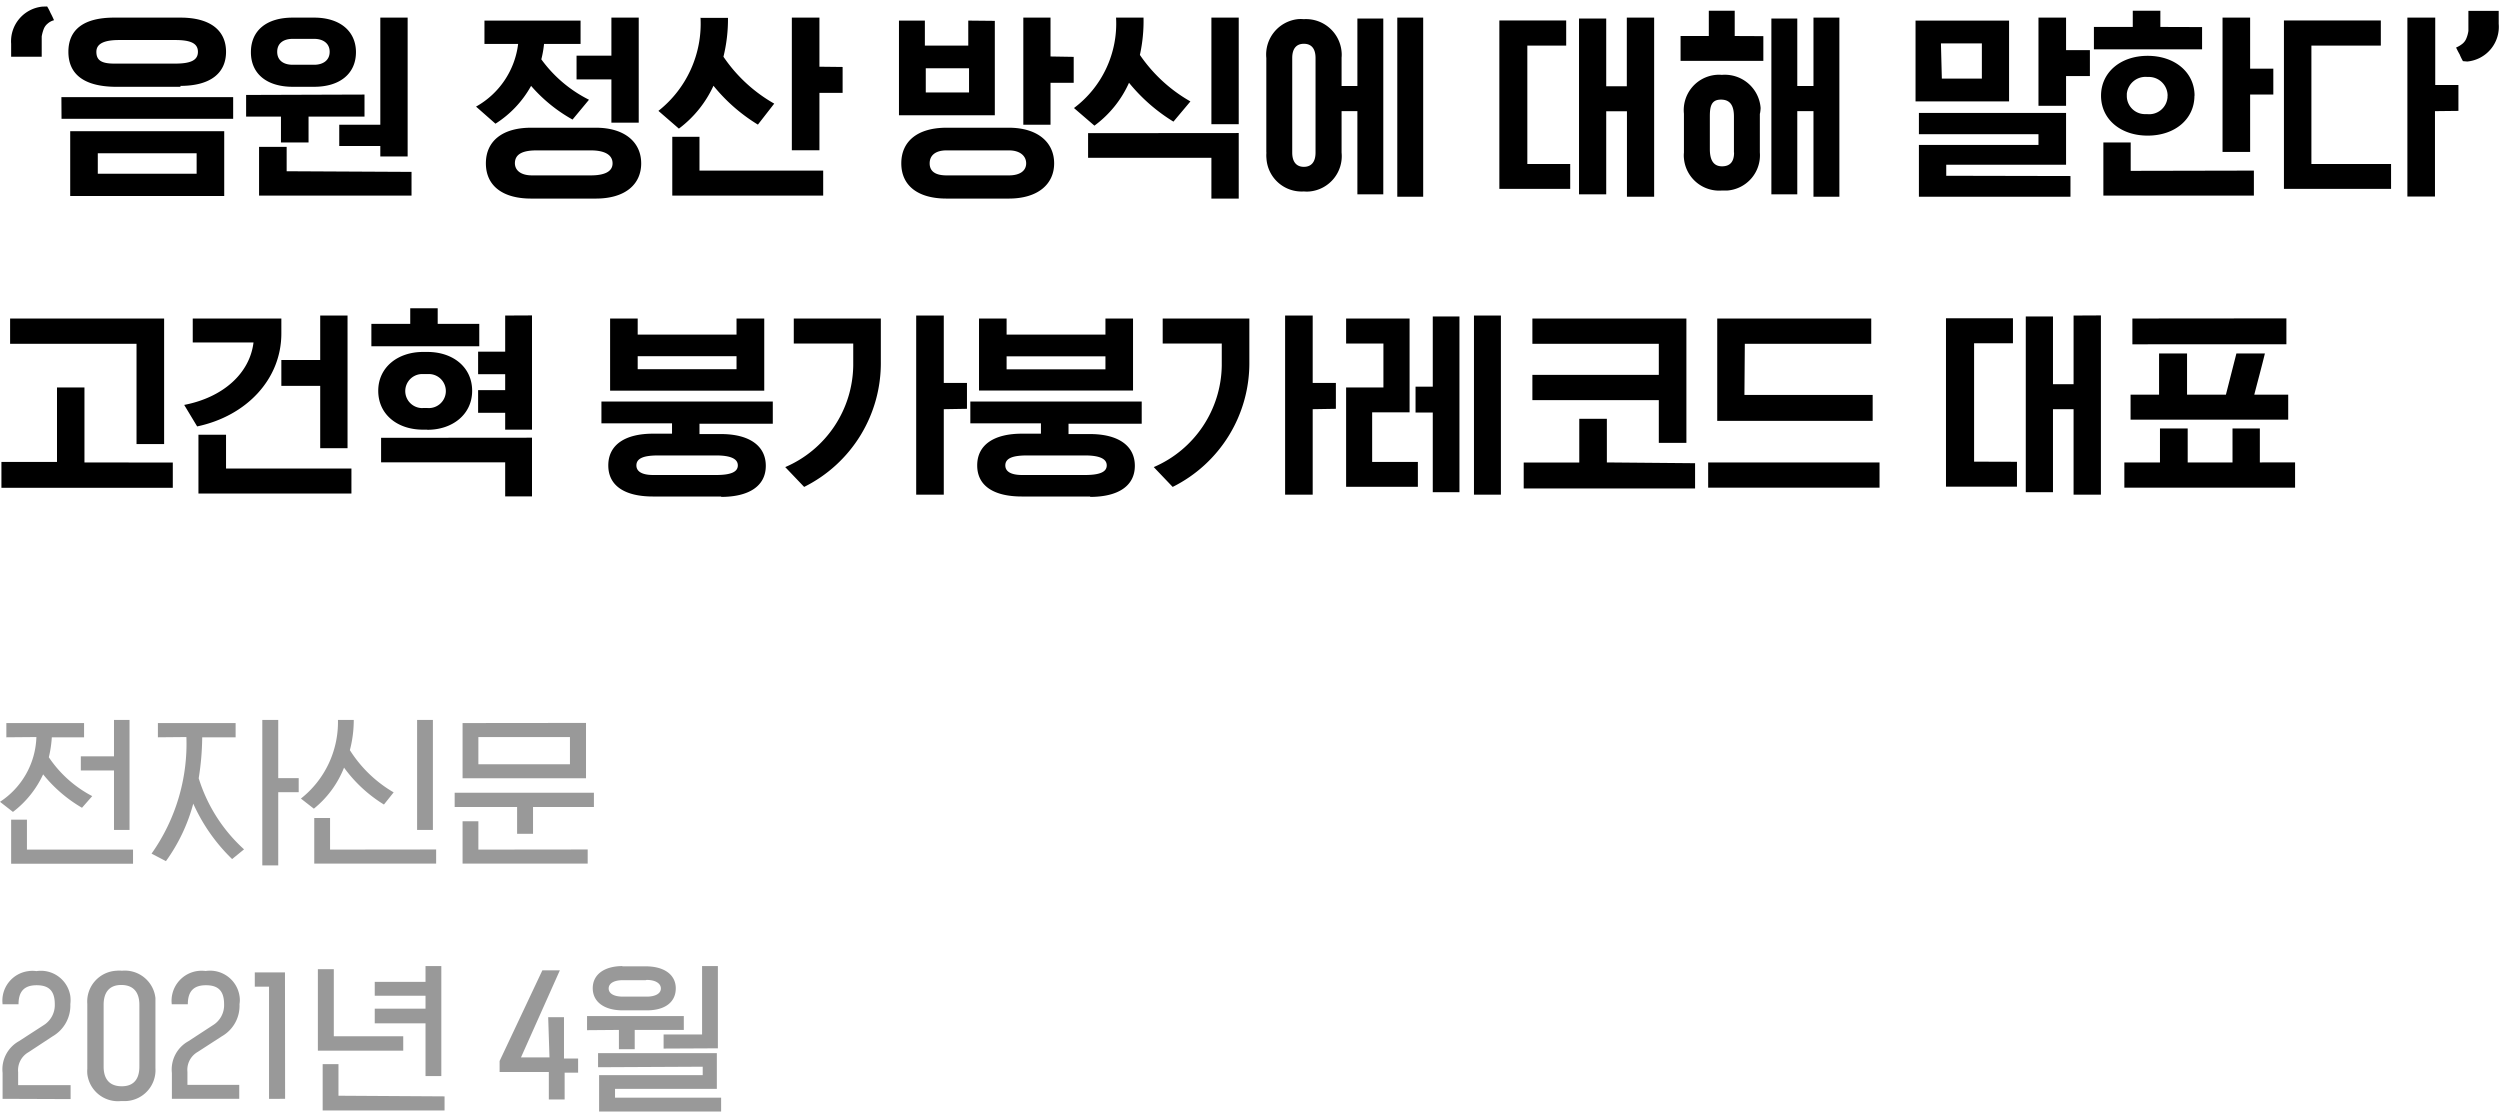<svg xmlns="http://www.w3.org/2000/svg" width="193" height="86" viewBox="0 0 193 86"><defs><style>.cls-1{fill:#999;}.cls-2{fill:none;}</style></defs><title>txt_sec5_article_info2</title><g id="Layer_2" data-name="Layer 2"><g id="Layer_1-2" data-name="Layer 1"><g id="_6_txt02" data-name=" 6 txt02"><path id="패스_11172" data-name="패스 11172" d="M3.64.5A3.71,3.71,0,0,1,3.9,1c.1.18.19.38.27.56a1.22,1.22,0,0,0-.5.27,1,1,0,0,0-.29.4,2.94,2.94,0,0,0-.16.58c0,.21,0,.46,0,.77v.8H.86v-1A2.69,2.69,0,0,1,3.28.51Zm1.1,7H18V9.17H4.75Zm9.19-.8H8.81C6.48,6.65,5.28,5.73,5.28,4s1.2-2.64,3.53-2.64h5.12c2.32,0,3.52,1,3.52,2.64s-1.2,2.63-3.52,2.63ZM8.83,4.91h4.69c1.17,0,1.76-.24,1.76-.91s-.59-.91-1.76-.91H9.2c-1.08,0-1.76.24-1.76.91S7.85,4.91,8.83,4.91Zm8.48,5.22v5H5.42v-5ZM7.55,13.41h7.63V11.83H7.55Zm21.81-2.14H26.19V9.63h3.17V1.36h2.11V12.08H29.36Zm2.41,2V15.1H20V11.34h2.13v1.88ZM24.25,6.7H22.6c-2,0-3.23-1-3.23-2.67s1.2-2.67,3.23-2.67h1.65c2,0,3.23,1.05,3.23,2.67S26.28,6.7,24.25,6.7ZM22.6,5h1.65c.7,0,1.2-.35,1.2-1s-.5-1-1.2-1H22.6c-.72,0-1.2.34-1.2,1s.48,1,1.2,1Zm5.54,2.3V9H23.82v2H21.69V9H19V7.33ZM42,3.39a8,8,0,0,1-.21,1.19A10.15,10.15,0,0,0,45.47,7.7L44.2,9.23A11.85,11.85,0,0,1,41,6.63a8.11,8.11,0,0,1-2.75,2.92L36.75,8.23A6.43,6.43,0,0,0,40,3.39h-2.6V1.59h7.42v1.8Zm4,11.94h-5c-2.21,0-3.49-1-3.49-2.72s1.28-2.75,3.49-2.75h5c2.24,0,3.5,1.13,3.5,2.75S48.27,15.33,46,15.33Zm-5-1.79h4.61c1,0,1.68-.26,1.68-.93s-.63-1-1.68-1H41.43c-1,0-1.68.24-1.68,1C39.76,13.17,40.23,13.54,41.07,13.54ZM49.31,1.36V9.47H47.2V6.13H44.51V4.3H47.2V1.36ZM63.55,13.17V15.1H51.9V10.56H54v2.61Zm1.5-8v2H63.26V11.6H61.13V1.36h2.13V5.15Zm-11-3.79H56.2a12.15,12.15,0,0,1-.35,3A11.73,11.73,0,0,0,59.77,8L58.51,9.62a13.35,13.35,0,0,1-3.43-3,8.62,8.62,0,0,1-2.67,3.31L50.83,8.56A8.58,8.58,0,0,0,54.08,1.36Zm22.75.23V8.9h-7.4V1.59h2V3.52h3.35V1.59ZM71.47,7.14h3.34V5.27H71.47ZM82.89,4.39v2H81.1V9.63H79V1.36H81.1v3Zm-5,10.94H73.07c-2.21,0-3.49-1-3.49-2.72s1.28-2.75,3.49-2.75h4.81c2.23,0,3.5,1.13,3.5,2.75S80.11,15.33,77.88,15.33Zm-4.81-1.79h4.81c.87,0,1.33-.37,1.33-.93s-.46-1-1.33-1H73.07c-.83,0-1.3.37-1.3,1S72.23,13.54,73.07,13.54ZM86.16,1.36h2.12A12.12,12.12,0,0,1,88,4.24a11.76,11.76,0,0,0,3.9,3.59L90.59,9.39a13.53,13.53,0,0,1-3.43-3A8.35,8.35,0,0,1,84.49,9.7L82.91,8.34A8.15,8.15,0,0,0,86.16,1.36Zm9.47,8.91v5.06H93.52V12.18H84v-1.9Zm-2.11-.68V1.36h2.11V9.59Zm16.35,5.6h-2V1.36h2ZM99.76,4.48v7.3c0,.75.35,1.1.9,1.1s.9-.35.9-1.1V4.48c0-.75-.34-1.1-.9-1.1S99.76,3.73,99.76,4.48Zm-2,7.3V4.48a2.75,2.75,0,0,1,2.42-3,2.36,2.36,0,0,1,.46,0A2.76,2.76,0,0,1,103.57,4a2.26,2.26,0,0,1,0,.45V6.64h1.22V1.43h2V15h-2V8.58h-1.22v3.2a2.74,2.74,0,0,1-2.45,3,2.37,2.37,0,0,1-.46,0,2.72,2.72,0,0,1-2.89-2.55,2.44,2.44,0,0,1,0-.47Zm23.46.88v1.92h-5.47v-13h5.16V3.52h-3v9.14Zm6.48-11.3V15.19H125.6V8.59H124V15h-2.1V1.43H124V6.66h1.59V1.36Zm8.16,7.41v3a2.73,2.73,0,0,1-2.52,2.94h-.43A2.73,2.73,0,0,1,130,12.23a2.26,2.26,0,0,1,0-.45v-3a2.73,2.73,0,0,1,2.47-3,2.26,2.26,0,0,1,.45,0,2.77,2.77,0,0,1,3,2.56A2.94,2.94,0,0,1,135.87,8.77Zm-2,3V9c0-.78-.24-1.31-1-1.31S132,8.23,132,9v2.51c0,.83.27,1.33.94,1.33S133.87,12.43,133.87,11.78ZM142,1.36V15.19h-2V8.58h-1.25V15h-2V1.43h2V6.64h1.25V1.36Zm-5.87,1.43V4.7h-6.39V2.78h2.18V.83h2V2.78Zm23.71,10.8v1.6H148.14v-4h9.23v-.83h-9.23V8.72H159.5v4h-9.25v.85Zm1.5-9.72v2H159.5v2.3h-2.13V1.36h2.13V3.87Zm-6.24-2.28V7.83h-7.22V1.59Zm-5.19,4.48H153V3.35h-3.16Zm19.5,1.32c0,1.8-1.5,3.08-3.61,3.08s-3.6-1.28-3.6-3.08,1.5-3.08,3.6-3.08,3.62,1.28,3.62,3.08ZM174,13.17V15.1H162.38V11h2.11v2.19Zm1.5-7.87v2h-1.79v4.43h-2.13V1.36h2.13V5.3ZM170,2.09V3.81h-8.35V2.08h3V.83h2.13V2.08ZM167.34,7.4a1.45,1.45,0,0,0-1.45-1.46h-.13a1.45,1.45,0,0,0-1.57,1.3V7.4a1.4,1.4,0,0,0,1.4,1.41h.17a1.42,1.42,0,0,0,1.57-1.27.61.61,0,0,0,0-.14Zm17.25,7.18h-8.27v-13h7.48V3.52h-5.36v9.14h6.15Zm3.39-6v6.59h-2.13V1.36H188v5.2h1.79v2Zm2.16-3.86a4.34,4.34,0,0,1-.26-.53c-.1-.17-.19-.35-.27-.52a2,2,0,0,0,.5-.3,1,1,0,0,0,.29-.4,2.38,2.38,0,0,0,.16-.58c0-.21,0-.46,0-.77V.84h2.34v1a2.69,2.69,0,0,1-2.43,2.91ZM12.67,34.28H10.54V26.54H.78V24.59H12.67Zm.67,1.43v1.95H.11v-2H4.4V29.91H6.52V35.7Zm1.54-11.12h6.84v1.15c0,3.53-2.68,6.37-6.5,7.18l-1-1.66c3-.58,5.06-2.43,5.35-4.82H14.88Zm11.95-.23V34.6H24.72V29.79h-3v-2h3V24.36Zm.3,11.81V38.1H15.32V33.56h2.13v2.61Zm5.83-3h-.3c-2,0-3.46-1.19-3.46-3s1.5-3,3.46-3H33c1.95,0,3.45,1.16,3.45,3S34.91,33.18,33,33.18Zm8.11-8.82v8.82H39V31.87H36.91V30.12H39V28.89H36.91V27.15H39V24.36Zm0,9.44v4.53H39V35.69H29.42V33.8ZM37,25v1.73H28.67V25h3v-1.2h2.12V25ZM32.65,31.5H33a1.31,1.31,0,1,0,.21-2.62h-.51a1.31,1.31,0,0,0-.2,2.62A.67.67,0,0,0,32.65,31.5ZM59,24.59v5.57H47.1V24.59h2.13v1.24h7.63V24.59ZM49.23,28.5h7.63v-1H49.23Zm6.45,9.83H50.41c-2.14,0-3.45-.8-3.45-2.4s1.31-2.45,3.45-2.45h1.47v-.8H46.43V31H59.66v1.71H54v.8h1.67c2.14,0,3.45.88,3.45,2.45s-1.31,2.4-3.45,2.4Zm-5.25-1.66h4.85c1.06,0,1.68-.2,1.68-.74s-.62-.77-1.68-.77H50.83c-1,0-1.7.16-1.7.77C49.13,36.38,49.53,36.67,50.43,36.67ZM61.28,24.59H68v3.34a10.67,10.67,0,0,1-5.92,9.66l-1.46-1.53a8.66,8.66,0,0,0,5.25-7.84v-1.7H61.28Zm11.58,7v6.6H70.73V24.36h2.13v5.2h1.79v2Zm14.61-7v5.56H75.58V24.59h2.13v1.24h7.63V24.59Zm-9.76,3.92h7.63v-1H77.71Zm6.45,9.82H78.89c-2.14,0-3.45-.8-3.45-2.4s1.31-2.45,3.45-2.45h1.47v-.8H74.91V31H88.14v1.71H82.49v.8h1.67c2.14,0,3.45.88,3.45,2.45s-1.31,2.4-3.45,2.4Zm-5.25-1.66h4.85c1.06,0,1.68-.2,1.68-.74s-.62-.77-1.68-.77H79.31c-1,0-1.7.16-1.7.77,0,.45.4.74,1.3.74ZM89.76,24.59h6.69v3.34a10.67,10.67,0,0,1-5.92,9.66l-1.46-1.53a8.66,8.66,0,0,0,5.25-7.84v-1.7H89.76Zm11.58,7v6.6H99.21V24.36h2.13v5.2h1.79v2Zm8.12,4.07v1.92h-5.54V29.91h2.88V26.52h-2.88V24.59h4.9v7.24h-2.89v3.83Zm3.21-11.23V38h-2.06V31.85h-1.33v-2h1.33V24.43Zm3.2,13.76h-2.08V24.36h2.08Zm14.32-4h-2.13V30.89H118.3V28.94h9.76v-2.4H118.3V24.59h11.89Zm.67,1.57v1.95H117.63v-2h4.29V32.33h2.13V35.7Zm3.81-5.27h9.9v2h-12V24.59h11.89v1.95h-9.76ZM145.1,35.7v1.95H131.87V35.7Zm10.61-.05v1.92h-5.48v-13h5.17v1.93h-3v9.14Zm6.48-11.3V38.19h-2.11v-6.6h-1.59V38h-2.1V24.43h2.1v5.23h1.59v-5.3Zm14.46,6.12V32.4H164.48V30.47h2.2V27.29h2.16v3.18h3l.81-3.18h2.2c-.26,1.07-.55,2.13-.82,3.18Zm.53,5.23v1.95H164V35.7h2.75V33.08h2.14V35.7h3.46V33.08h2.11V35.7Zm-.67-11.12v2H164.62V24.59Z"/><path id="패스_11584" data-name="패스 11584" class="cls-1" d="M.2,84.83v-2a2.49,2.49,0,0,1,1.26-2.45l1.9-1.23a1.83,1.83,0,0,0,.87-1.62c0-1-.42-1.47-1.4-1.47s-1.4.5-1.4,1.47H.2a2.3,2.3,0,0,1,2-2.56,2.08,2.08,0,0,1,.61,0,2.3,2.3,0,0,1,2.62,1.93,2.56,2.56,0,0,1,0,.62A2.74,2.74,0,0,1,4.07,80L2.2,81.23a1.6,1.6,0,0,0-.8,1.54v1H5.45v1.08Zm10.56-2.49V77.57c0-1-.49-1.53-1.4-1.53S8,76.6,8,77.57v4.77c0,1,.49,1.52,1.4,1.52S10.76,83.32,10.76,82.34ZM12,77.46v5A2.39,2.39,0,0,1,9.76,85h-.4a2.38,2.38,0,0,1-2.62-2.1,2.67,2.67,0,0,1,0-.4v-5A2.38,2.38,0,0,1,9,74.94a1.86,1.86,0,0,1,.41,0A2.38,2.38,0,0,1,12,77.05C12,77.19,12,77.32,12,77.46Zm1.27,7.37v-2a2.49,2.49,0,0,1,1.26-2.44l1.9-1.24a1.81,1.81,0,0,0,.87-1.62c0-1-.42-1.47-1.4-1.47s-1.4.5-1.4,1.47H13.26a2.32,2.32,0,0,1,2-2.57,2.58,2.58,0,0,1,.62,0,2.3,2.3,0,0,1,2.61,1.93,1.9,1.9,0,0,1,0,.63A2.71,2.71,0,0,1,17.13,80l-1.87,1.21a1.59,1.59,0,0,0-.79,1.54v1h4v1.08Zm8.74,0H20.77V76.17h-1.1v-1.1H22ZM34.07,74.58v8.49H32.85V79H28.93V77.87h3.92v-1H28.93V75.8h3.92V74.58ZM31.13,80v1.11H24.54V74.82h1.23V80Zm3.19,4.64v1.09H24.91V82.15h1.22v2.44Zm8-6.11h1.22v3.19h1.09v1.09H43.59v2.07H42.37V82.76h-3.8v-.85l3.3-7h1.35l-3,6.72h2.2Zm3,1V78.44h7.47v1.07H49V81H47.78V79.51Zm.85,2.86V81.3h9.17v2.76H47.48v.68h8.19v1.07H46.25V83h8v-.65Zm1.84-7.79h1.83c1.47,0,2.33.67,2.33,1.7S51.39,78,49.92,78H48.09c-1.47,0-2.33-.67-2.33-1.71S46.62,74.58,48.09,74.58Zm1.83,1.07H48.09c-.73,0-1.1.27-1.1.64s.37.63,1.1.63h1.83c.73,0,1.1-.27,1.1-.63S50.65,75.65,49.92,75.65Zm1.39,5.28V79.86H54.2V74.58h1.22v6.35Z"/><path id="패스_11174" data-name="패스 11174" class="cls-1" d="M.49,56.92v-1.1h6v1.1H4a9,9,0,0,1-.23,1.54,9.09,9.09,0,0,0,3.35,3l-.79.9a10.88,10.88,0,0,1-3-2.58A7.71,7.71,0,0,1,1,62.68L0,61.9a6.2,6.2,0,0,0,2.81-5Zm.37,9.76v-3.4H2.08v2.31h8.19v1.09ZM8.8,58.39V55.58H10v8.49H8.8V59.48H6.24V58.39Zm3.39-1.47v-1.1h6v1.1H15.61a20.84,20.84,0,0,1-.27,3.16,12.32,12.32,0,0,0,3.5,5.49l-.92.75a13.8,13.8,0,0,1-3-4.28,13.55,13.55,0,0,1-2.11,4.44L11.7,65.9a14.69,14.69,0,0,0,2.69-9Zm8.06-1.34h1.23v4.49h1.58v1.09H21.48v5.65H20.25Zm5.84,0h1.22a9.14,9.14,0,0,1-.3,2.33,9.85,9.85,0,0,0,3.38,3.26l-.75.94a10.74,10.74,0,0,1-3.08-2.85,7.71,7.71,0,0,1-2.33,3.17l-1-.78A7.52,7.52,0,0,0,26.09,55.58Zm7.58,10v1.09H24.26V63.15h1.22v2.44Zm-.25-10v8.49H32.2V55.58Zm11.95,10v1.09H35.71V63.4h1.22v2.19Zm-.13-9.77v4.27H35.71V55.82ZM36.93,59H44v-2.1H36.93Zm4.22,5.37H39.92V62.3H35.1V61.2H45.85v1.1h-4.7Z"/></g><rect class="cls-2" width="193" height="86"/></g></g></svg>